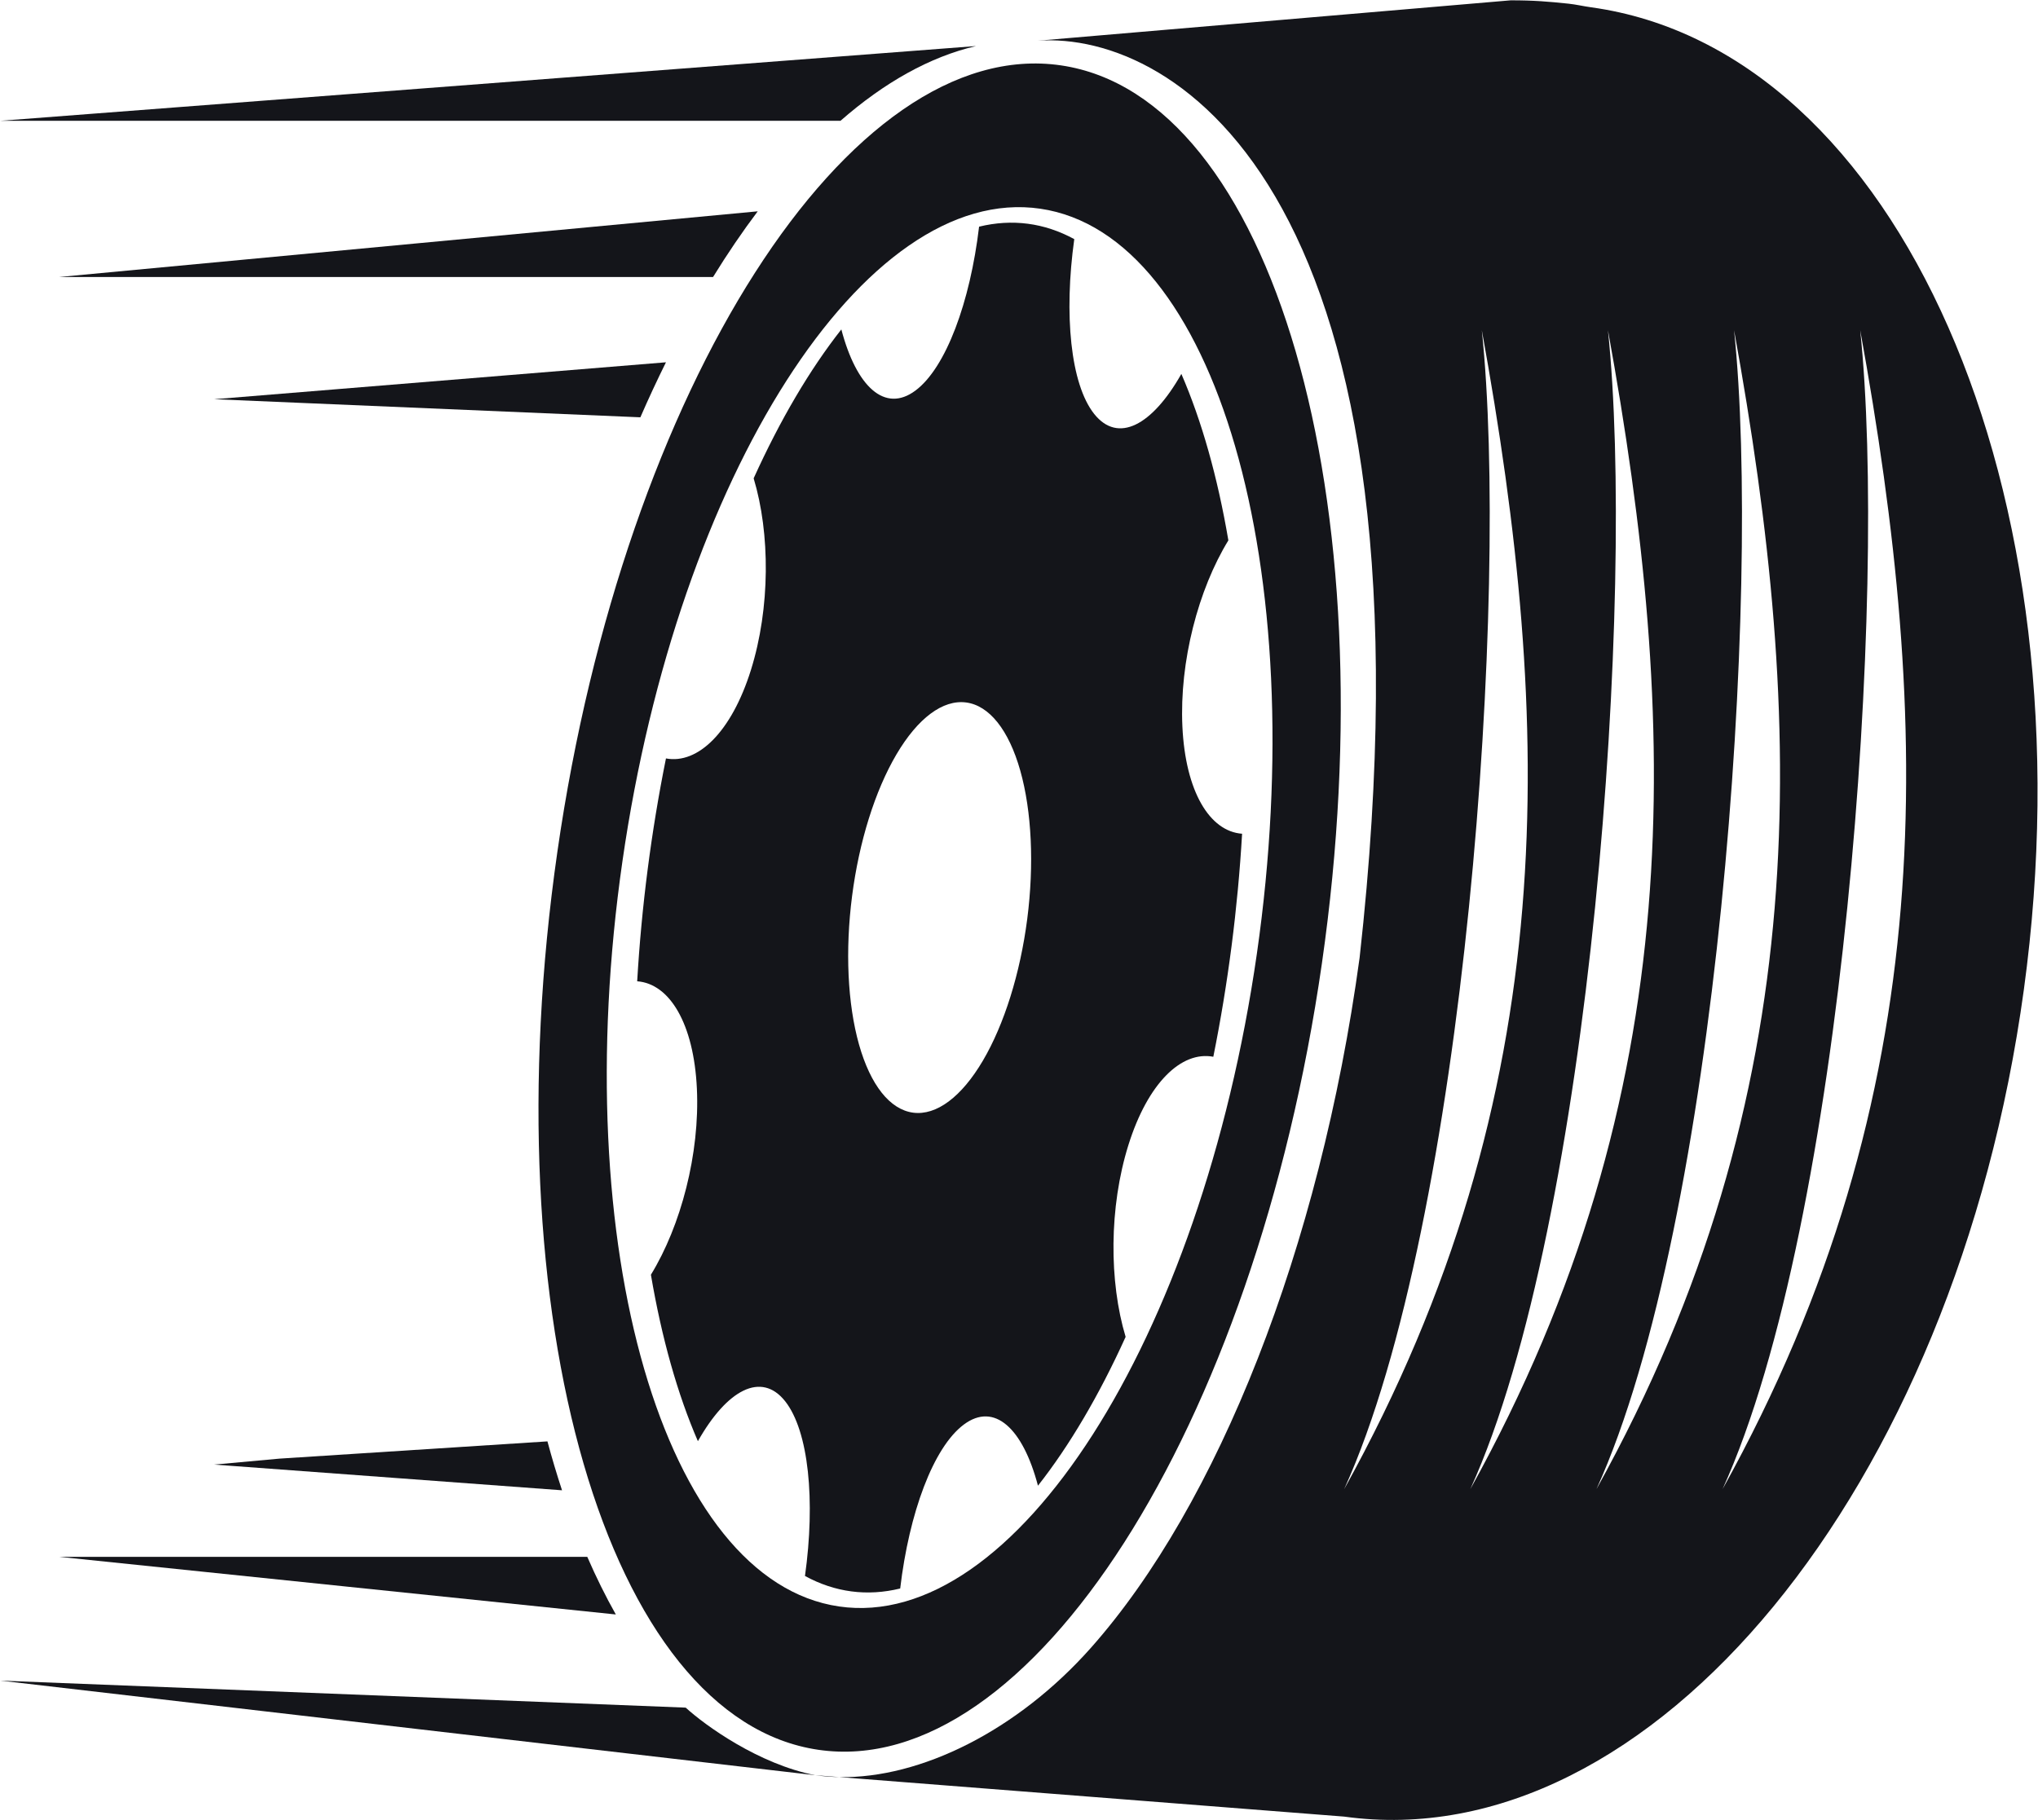 <svg width="75" height="67" viewBox="0 0 75 67" fill="none" xmlns="http://www.w3.org/2000/svg">
    <g clip-path="url(#clip0_2_4)">
        <path
            d="M0.013 4.446H30.931C32.541 3.036 34.221 2.091 35.918 1.695L0.013 4.446Z"
            fill="#14151A" />
        <path
            d="M26.241 10.196C26.772 9.334 27.321 8.527 27.885 7.778L2.174 10.196H26.241Z"
            fill="#14151A" />
        <path
            d="M7.882 14.694L23.566 15.36C23.869 14.664 24.184 13.988 24.508 13.335L7.882 14.694Z"
            fill="#14151A" />
        <path fill-rule="evenodd" clip-rule="evenodd"
            d="M30.89 65.411L30.007 65.342C30.301 65.383 30.595 65.406 30.89 65.411Z"
            fill="#14151A" />
        <path
            d="M25.234 62.854L0.013 61.86L30.007 65.342C27.921 64.934 25.956 63.513 25.234 62.854Z"
            fill="#14151A" />
        <path
            d="M2.174 57.303L22.663 59.425C22.29 58.764 21.939 58.055 21.612 57.303H2.174Z"
            fill="#14151A" />
        <path
            d="M7.882 53.908L20.683 54.854C20.492 54.272 20.312 53.672 20.146 53.054L10.282 53.689L7.882 53.908Z"
            fill="#14151A" />
        <path fill-rule="evenodd" clip-rule="evenodd"
            d="M55.596 0.012L38.181 1.499C43.265 1.134 53.171 7.134 50.035 35.25C48.569 45.98 44.802 55.398 40.154 60.644C37.44 63.707 33.871 65.466 30.89 65.411L49.466 66.865C60.768 68.432 71.967 54.804 74.48 36.424C76.992 18.045 69.859 1.837 58.557 0.269C58.255 0.227 58.004 0.165 57.721 0.135C56.983 0.058 56.455 0.012 55.596 0.012ZM54.532 12.154C57.161 26.616 57.571 40.193 49.467 54.811C53.952 44.935 55.54 21.763 54.532 12.154ZM59.174 12.154C61.803 26.617 62.213 40.193 54.109 54.811C58.594 44.935 60.182 21.763 59.174 12.154ZM63.815 12.154C66.445 26.616 66.855 40.193 58.751 54.811C63.236 44.935 64.823 21.763 63.815 12.154ZM68.457 12.154C71.086 26.617 71.497 40.193 63.392 54.811C67.877 44.935 69.465 21.763 68.457 12.154Z"
            fill="#14151A" />
        <path fill-rule="evenodd" clip-rule="evenodd"
            d="M48.647 35.461C46.182 52.582 37.886 65.541 30.116 64.406C22.347 63.271 18.047 48.472 20.512 31.351C22.977 14.23 31.273 1.271 39.042 2.406C46.811 3.541 51.112 18.34 48.647 35.461ZM30.876 59.13C24.429 58.188 20.861 45.908 22.906 31.701C24.952 17.494 31.836 6.74 38.283 7.682C44.73 8.624 48.298 20.904 46.253 35.111C44.207 49.318 37.323 60.072 30.876 59.13Z"
            fill="#14151A" />
        <path fill-rule="evenodd" clip-rule="evenodd"
            d="M23.449 36.119C23.608 33.378 23.966 30.607 24.508 27.916C25.682 28.136 26.918 26.947 27.634 24.663C28.349 22.377 28.346 19.631 27.735 17.606C28.709 15.456 29.799 13.604 30.962 12.125C31.519 14.24 32.566 15.214 33.689 14.376C34.813 13.537 35.702 11.118 36.031 8.343C37.249 8.046 38.432 8.201 39.534 8.802C39.148 11.572 39.394 14.137 40.267 15.236C41.141 16.336 42.4 15.664 43.475 13.763C44.225 15.491 44.809 17.561 45.205 19.89C44.101 21.69 43.401 24.347 43.513 26.741C43.625 29.136 44.518 30.604 45.71 30.688C45.551 33.431 45.193 36.204 44.651 38.897C43.476 38.674 42.241 39.863 41.526 42.147C40.81 44.433 40.813 47.182 41.424 49.207C40.45 51.356 39.36 53.207 38.198 54.685C37.64 52.57 36.593 51.596 35.469 52.435C34.345 53.273 33.456 55.692 33.128 58.469C31.91 58.766 30.726 58.61 29.624 58.008C30.011 55.241 29.764 52.673 28.892 51.574C28.018 50.474 26.758 51.146 25.683 53.047C24.934 51.319 24.35 49.249 23.954 46.92C25.058 45.12 25.758 42.463 25.646 40.071C25.534 37.677 24.642 36.206 23.449 36.119ZM36.17 39.042C35.383 40.378 34.461 41.066 33.606 40.955C32.751 40.843 32.034 39.94 31.612 38.445C31.191 36.95 31.099 34.986 31.357 32.983C31.615 30.981 32.202 29.105 32.989 27.769C33.776 26.432 34.699 25.744 35.553 25.856C36.408 25.968 37.125 26.87 37.547 28.365C37.969 29.86 38.061 31.825 37.803 33.827C37.544 35.829 36.957 37.705 36.17 39.042Z"
            fill="#14151A" />
    </g>
    <defs>
        <clipPath id="clip0_2_4">
            <rect width="75" height="67" fill="white" />
        </clipPath>
    </defs>
</svg>